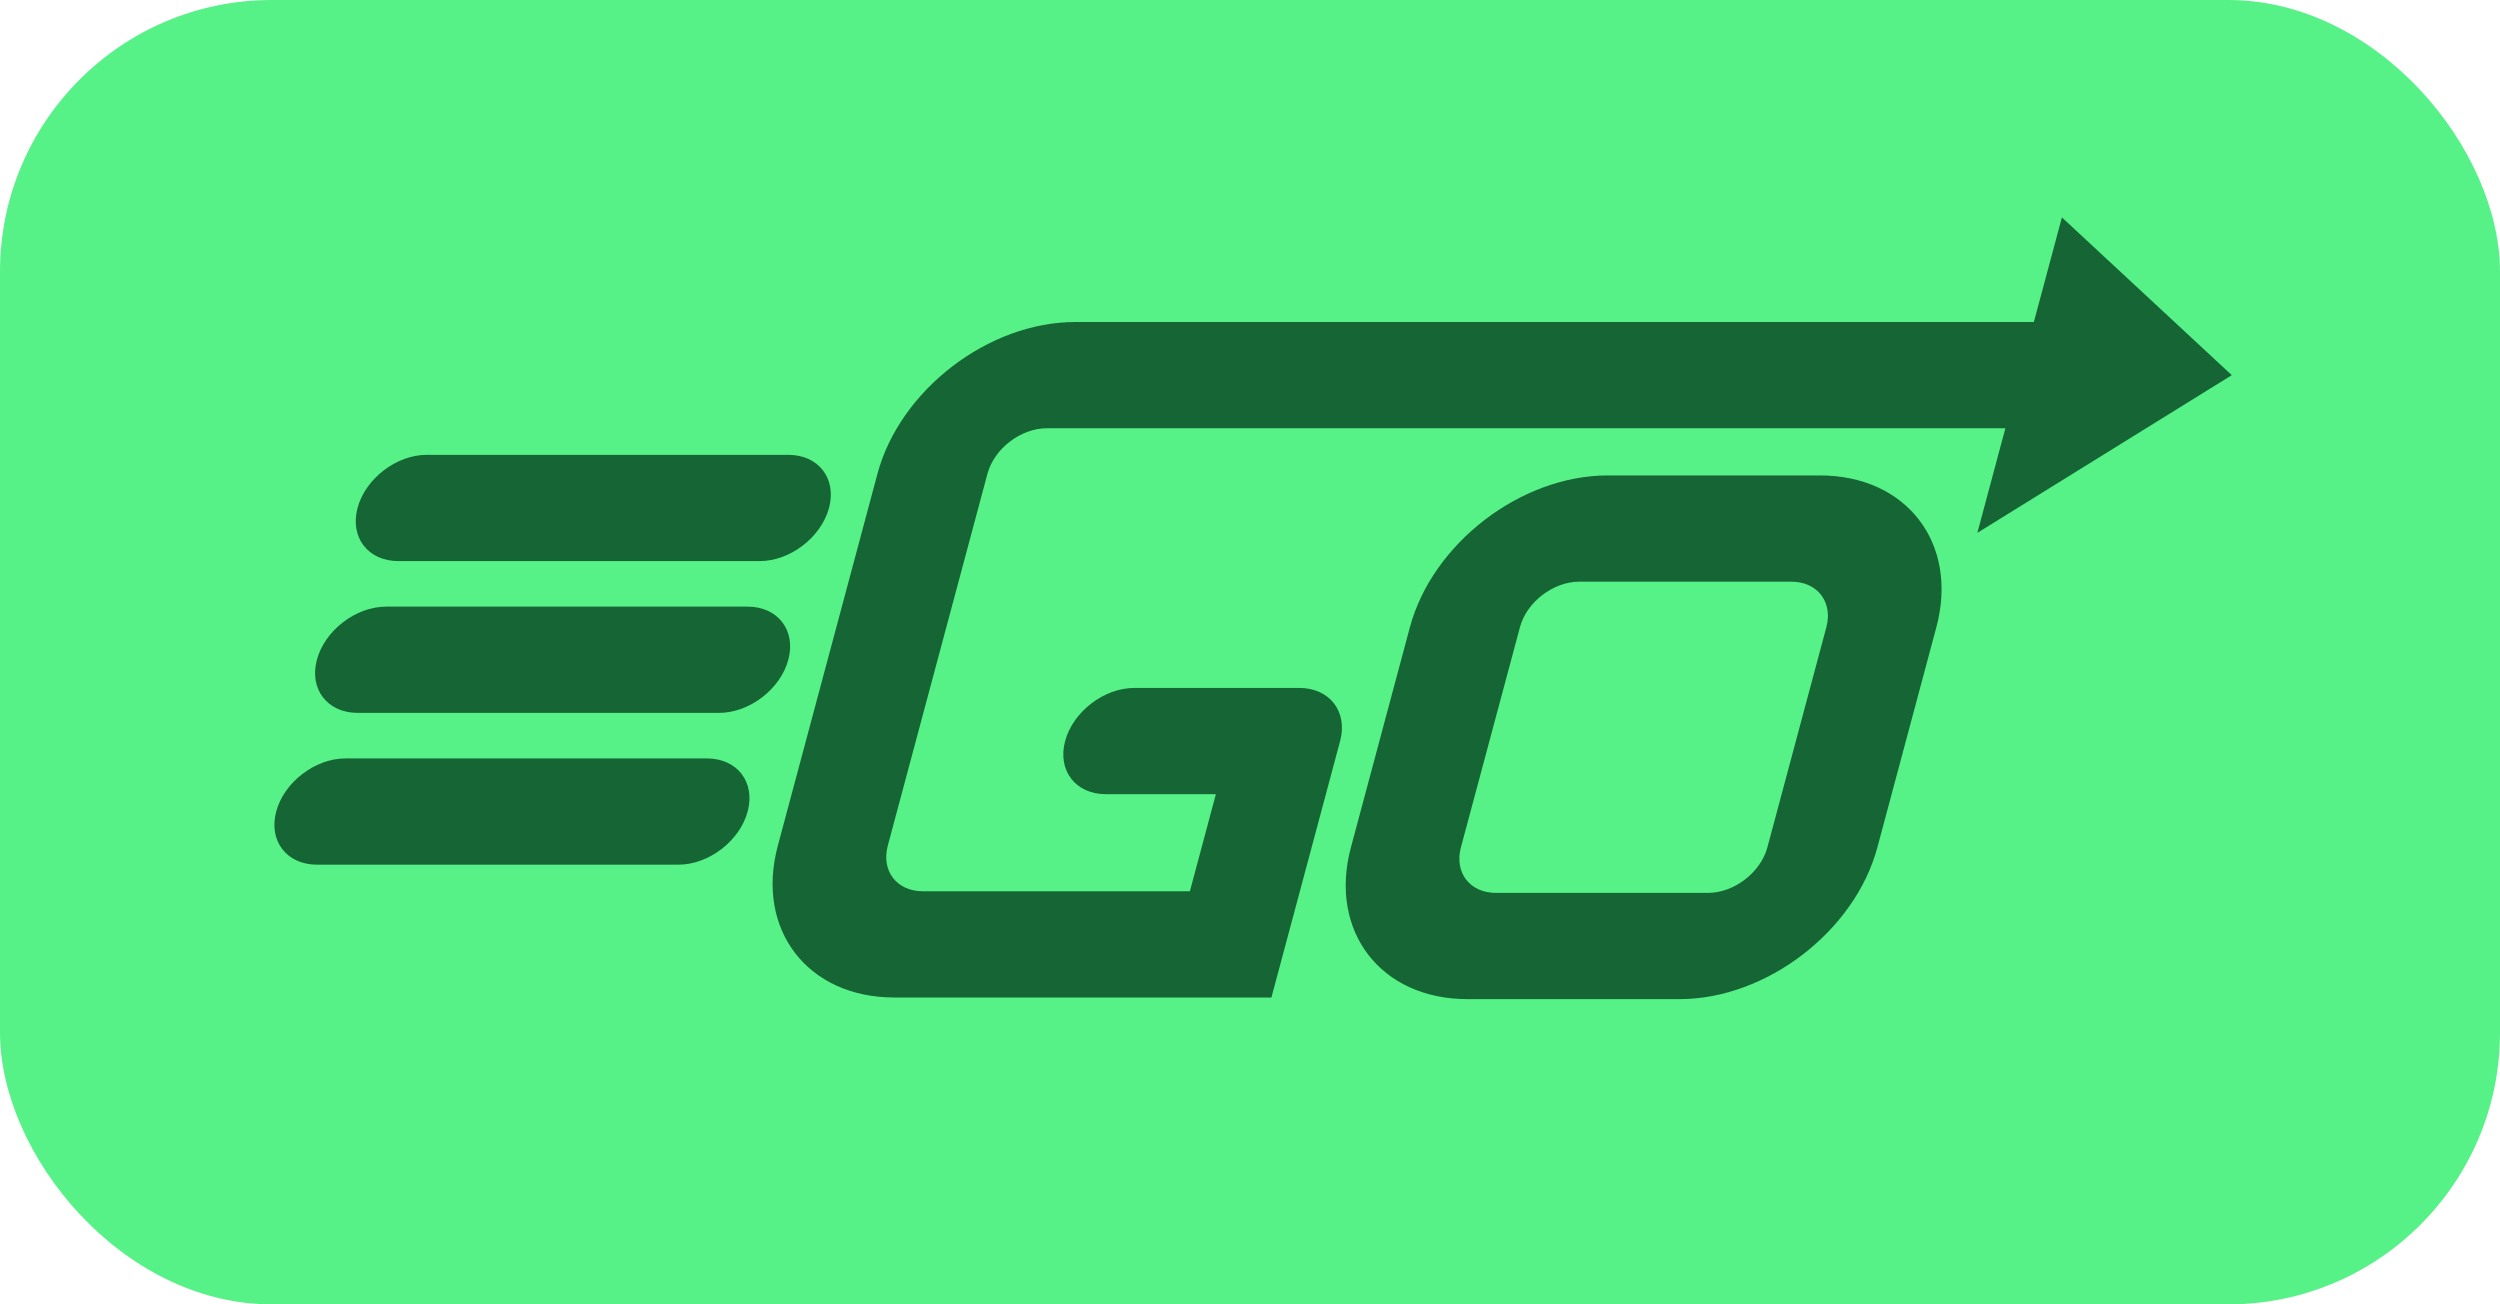 <svg width="46" height="24" viewBox="0 0 46 24" fill="none" xmlns="http://www.w3.org/2000/svg">
<rect width="46" height="24" rx="5" fill="#57F287"/>
<path fill-rule="evenodd" clip-rule="evenodd" d="M36.383 9.805L41.065 6.903L37.939 4L37.423 5.925H19.785C18.188 5.925 16.558 7.175 16.145 8.718L14.312 15.561C13.898 17.103 14.858 18.354 16.455 18.354H23.394L23.91 16.429L23.918 16.399L24.658 13.636C24.803 13.096 24.467 12.658 23.908 12.658H20.872C20.313 12.658 19.743 13.096 19.598 13.636C19.454 14.176 19.789 14.613 20.348 14.613L22.372 14.613L21.894 16.399H16.979C16.499 16.399 16.212 16.023 16.335 15.561L18.169 8.718C18.293 8.255 18.782 7.88 19.261 7.88H36.899L36.383 9.805ZM15.254 9.346C15.109 9.886 14.539 10.324 13.98 10.324L7.329 10.324C6.77 10.324 6.435 9.886 6.579 9.346C6.724 8.806 7.294 8.369 7.853 8.369L14.504 8.369C15.063 8.369 15.398 8.806 15.254 9.346ZM29.058 10.703H32.962C33.441 10.703 33.729 11.078 33.605 11.541L32.52 15.591C32.396 16.054 31.907 16.429 31.428 16.429H27.524C27.045 16.429 26.757 16.054 26.881 15.591L27.967 11.541C28.09 11.078 28.579 10.703 29.058 10.703ZM25.942 11.541C26.356 9.998 27.985 8.748 29.582 8.748H33.486C35.083 8.748 36.042 9.998 35.629 11.541L34.544 15.591C34.131 17.133 32.501 18.384 30.904 18.384H27C25.404 18.384 24.444 17.133 24.857 15.591L25.942 11.541ZM13.231 13.117C13.79 13.117 14.361 12.679 14.505 12.139C14.65 11.6 14.314 11.162 13.755 11.162L7.105 11.162C6.546 11.162 5.976 11.6 5.831 12.139C5.686 12.679 6.022 13.117 6.581 13.117H13.231ZM13.757 14.932C13.612 15.472 13.042 15.91 12.483 15.91L5.833 15.91C5.274 15.91 4.938 15.472 5.082 14.932C5.227 14.392 5.798 13.955 6.356 13.955L13.007 13.955C13.566 13.955 13.902 14.392 13.757 14.932Z" fill="#166534"/>
</svg>
